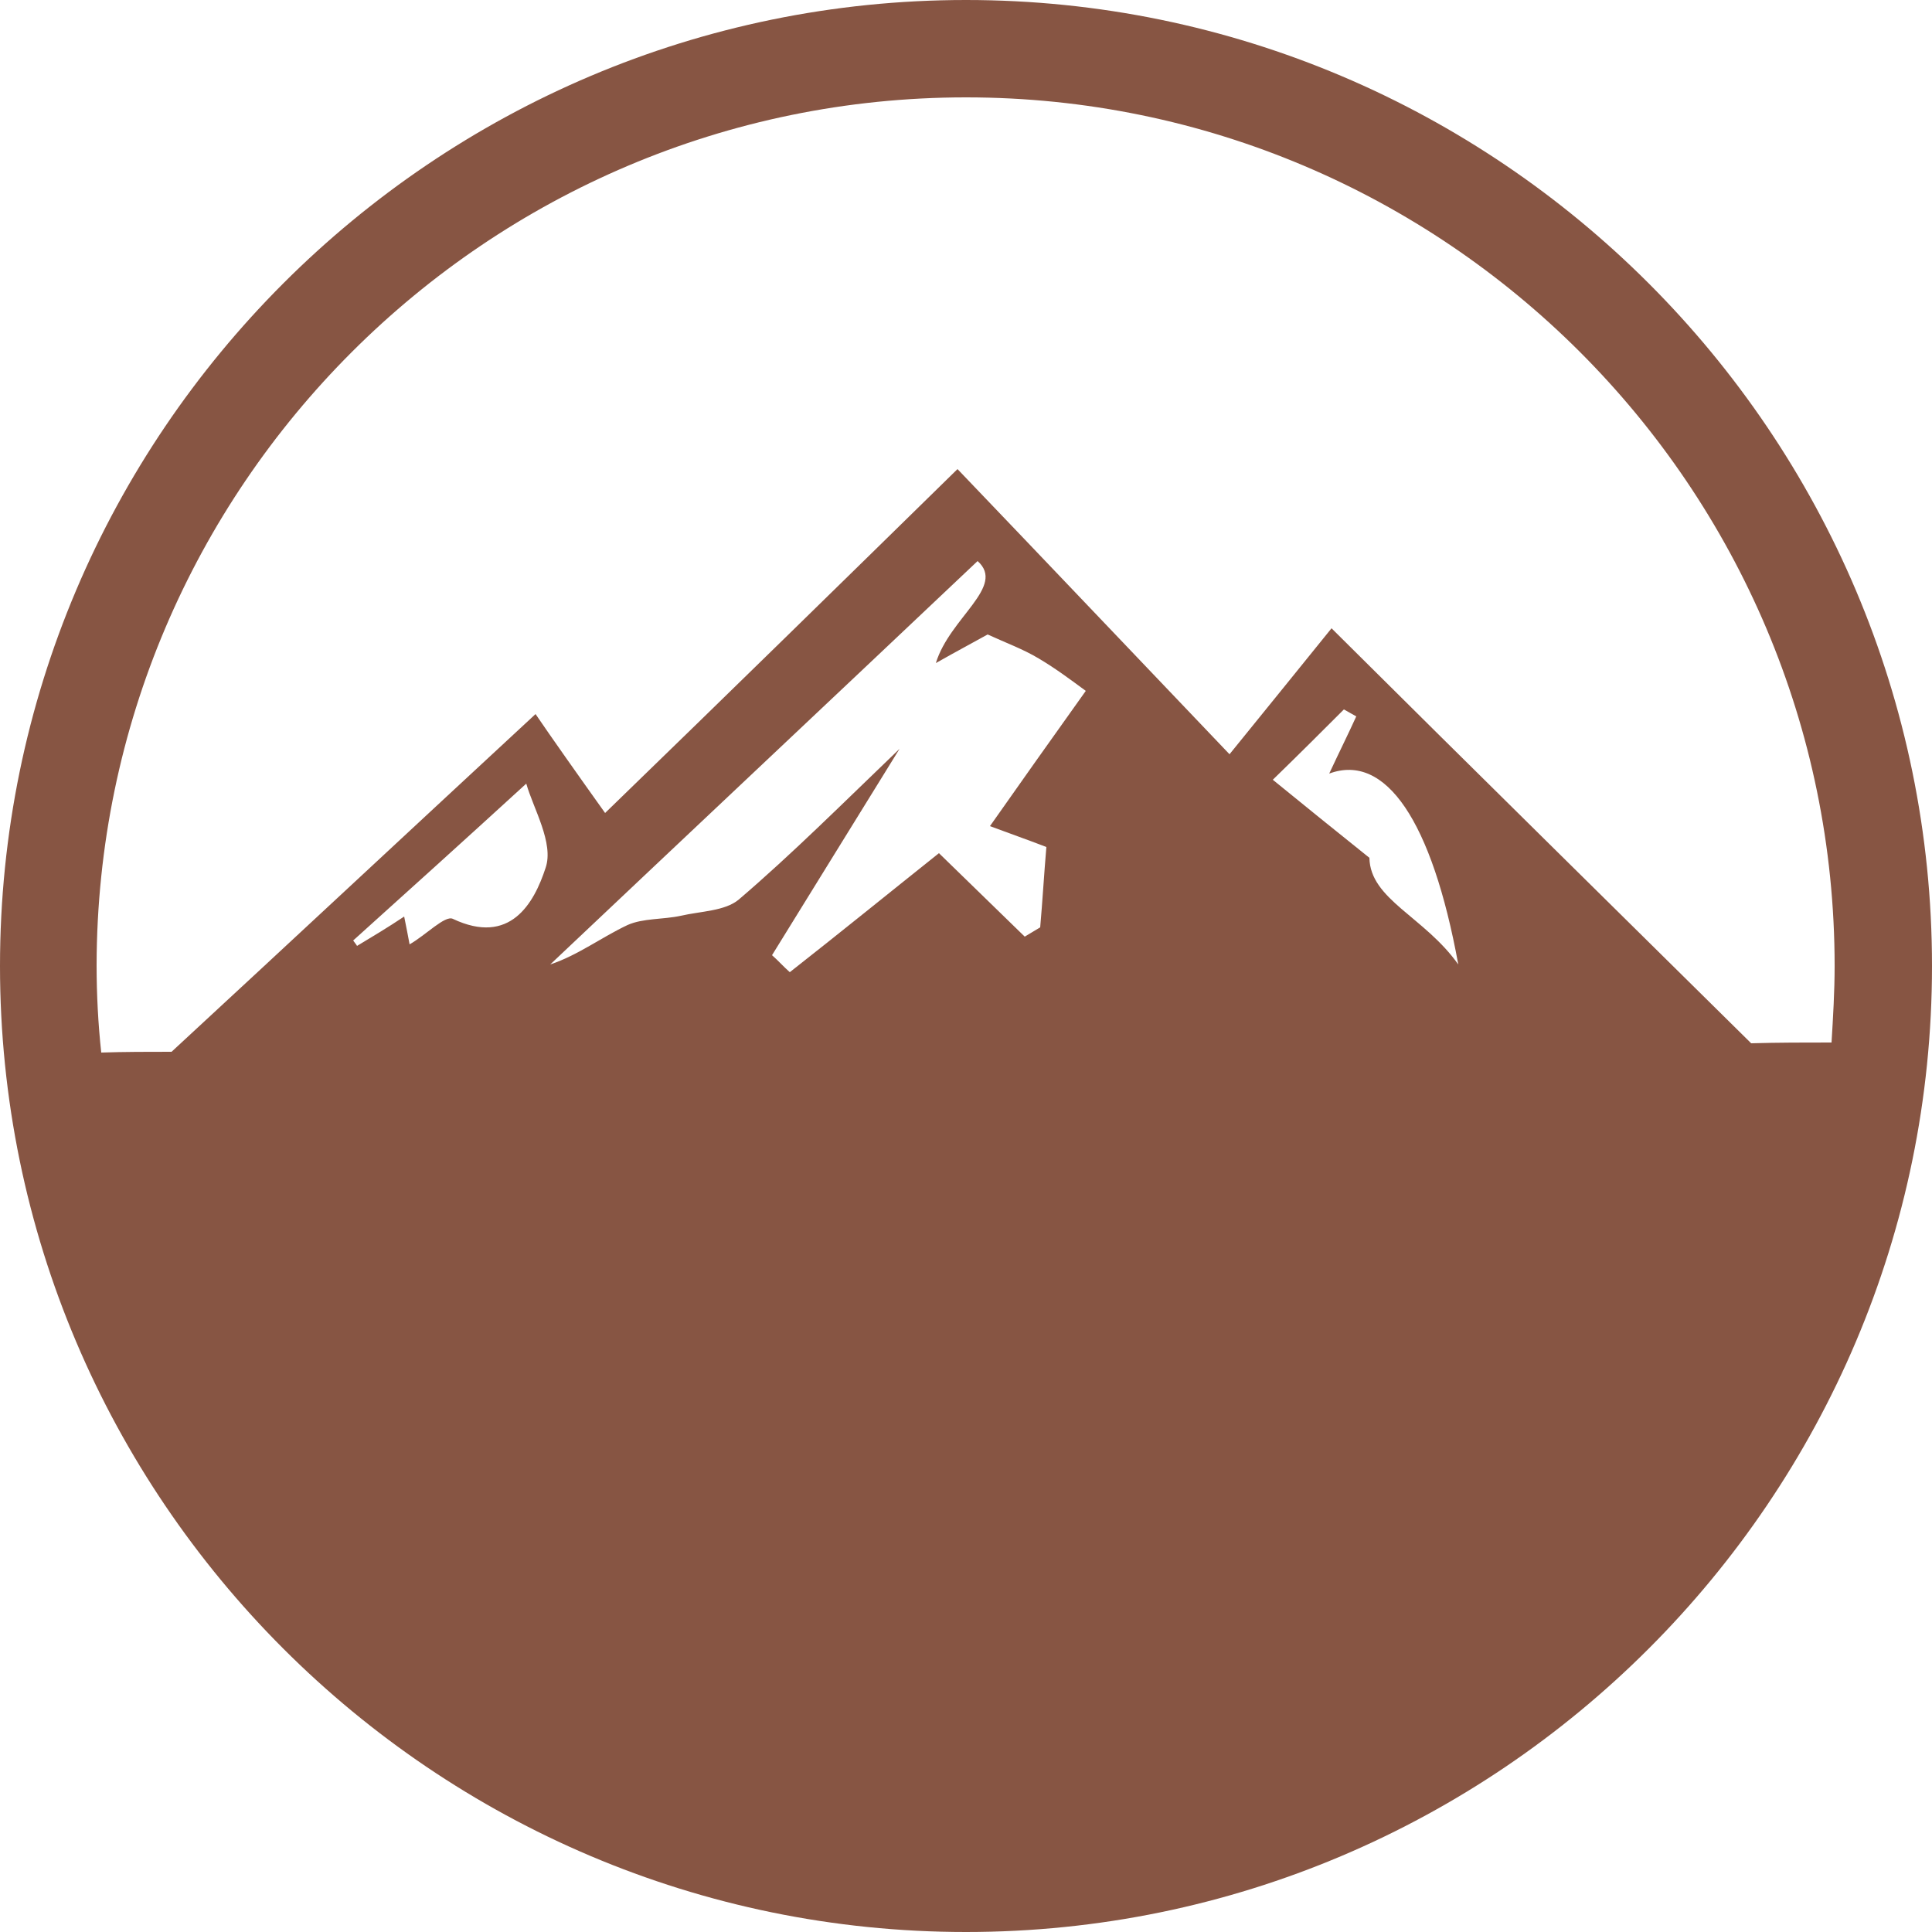 <?xml version="1.0" encoding="utf-8"?>
<!-- Generator: Adobe Illustrator 18.0.0, SVG Export Plug-In . SVG Version: 6.00 Build 0)  -->
<!DOCTYPE svg PUBLIC "-//W3C//DTD SVG 1.1//EN" "http://www.w3.org/Graphics/SVG/1.1/DTD/svg11.dtd">
<svg version="1.1" id="Layer_1" xmlns="http://www.w3.org/2000/svg" xmlns:xlink="http://www.w3.org/1999/xlink" x="0px" y="0px"
	 viewBox="0 0 250 250" enable-background="new 0 0 250 250" xml:space="preserve">
<path fill="#875543" d="M125,0C56.1,0,0,56.1,0,125s56.1,125,125,125s125-56.1,125-125S193.9,0,125,0z M125,12.6
	c62,0,112.4,50.4,112.4,112.4c0,3.3-0.2,6.6-0.4,9.9c-3.5,0-6.9,0-10.4,0.1c-18-17.8-35.5-35-54.3-53.7c-3.7,4.6-7.7,9.5-13.2,16.3
	c-12.5-13.1-23.9-25.1-35.2-36.9c-14.8,14.5-29.3,28.7-45.6,44.5c-3.5-4.9-7.1-10-9-12.8c-16.2,15-31.3,29.1-47.1,43.7
	c-3,0-6.1,0-9.1,0.1c-0.4-3.7-0.6-7.5-0.6-11.3C12.6,63,63,12.6,125,12.6z M45.7,121.7c7.1-6.4,14.2-12.8,22.4-20.3
	c0.9,3.2,3.6,7.7,2.5,10.9c-1.5,4.6-4.6,10.1-12,6.6c-1-0.5-3.5,2.1-5.6,3.3c-0.2-1.1-0.4-2.1-0.7-3.6c-2.1,1.4-4.1,2.6-6.1,3.8
	C46.1,122.2,45.9,122,45.7,121.7z M127.8,82.1c2.4,1.1,4.6,1.9,6.6,3.1c2.2,1.3,4.2,2.8,6.1,4.2c-4.7,6.6-8.4,11.8-12.4,17.5
	c2.4,0.9,4.7,1.7,7.3,2.7c-0.3,3.5-0.5,7-0.8,10.4c-0.7,0.4-1.3,0.8-2,1.2c-3.6-3.5-7.2-7-11.1-10.8c-6.4,5.1-12.8,10.3-19.3,15.4
	c-0.8-0.7-1.5-1.5-2.3-2.2c5.3-8.6,10.7-17.3,16.5-26.7c-7.4,7.1-13.9,13.6-20.8,19.5c-1.8,1.5-4.9,1.5-7.5,2.1
	c-2.3,0.5-4.9,0.3-6.9,1.2c-3.4,1.6-6.4,3.9-10,5.1c18.3-17.3,36.7-34.6,55.3-52.2c3.7,3.3-3.6,7.3-5.4,13.2
	C124.1,84.1,126.2,83,127.8,82.1z M188.7,124.8c-4.4-6.2-11.4-8.4-11.5-13.8c-4.5-3.6-8.2-6.6-12.5-10.1c3.6-3.5,6.4-6.3,9.2-9.1
	c0.5,0.3,1.1,0.6,1.6,0.9c-1,2.2-2.1,4.4-3.5,7.4C179.3,97.4,185.3,106.2,188.7,124.8z"/>
</svg>
